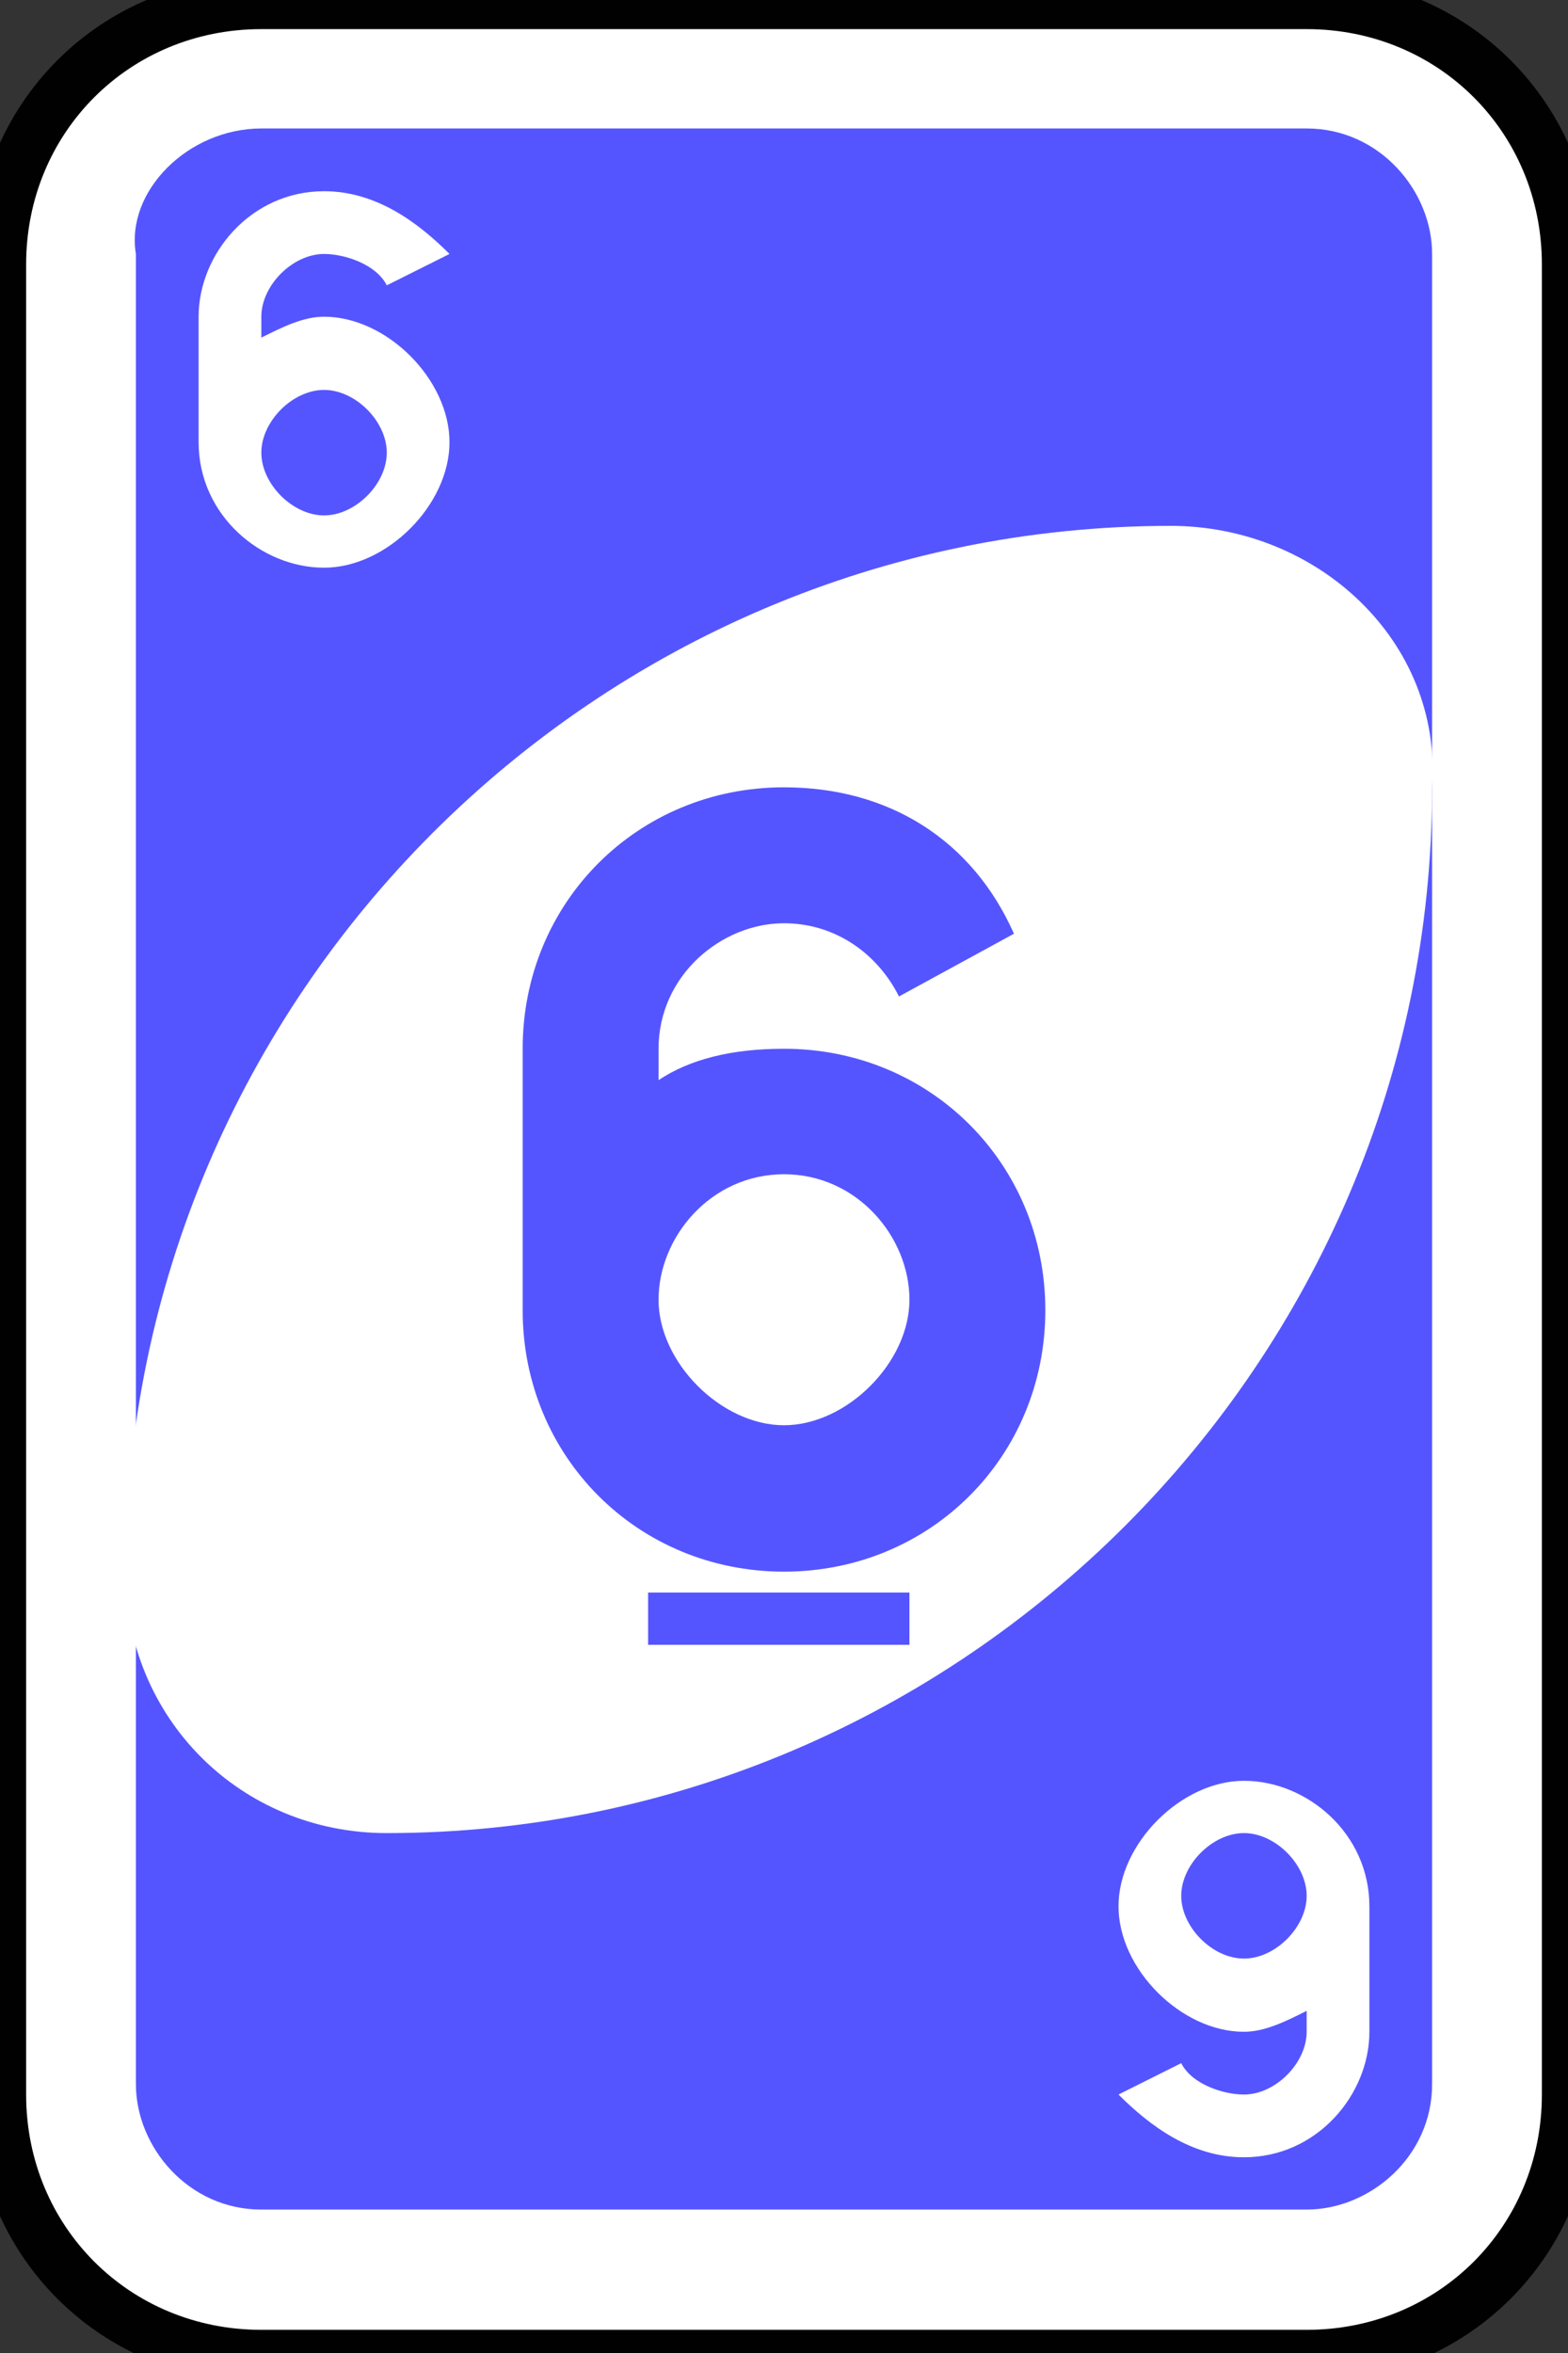 <?xml version="1.0" encoding="utf-8"?>
<!-- Generator: Adobe Illustrator 19.0.0, SVG Export Plug-In . SVG Version: 6.00 Build 0)  -->
<svg version="1.1" id="Layer_1" xmlns="http://www.w3.org/2000/svg" xmlns:xlink="http://www.w3.org/1999/xlink" x="0px" y="0px"
	 viewBox="0 0 60 90" style="enable-background:new 0 0 60 90;" xml:space="preserve">
<rect x="0" y="0" width="60" height="90" fill="#333333" stroke="none"/>
<style type="text/css">
	.st0{fill:#FFFFFF;stroke:#010101;stroke-width:0.5;}
	.st1{fill:#5555FF;}
	.st2{fill:#FFFFFF;}
</style>
<g id="g6603" transform="matrix(4,0,0,4,-1260,-2077.086)">
	<path id="rect2987-8-5-7" class="st0" d="M317.5,519.3h10c1.4,0,2.5,1.1,2.5,2.5v17.5c0,1.4-1.1,2.5-2.5,2.5h-10
		c-1.4,0-2.5-1.1-2.5-2.5v-17.5C315,520.4,316.1,519.3,317.5,519.3z"/>
	<path id="rect3757-26-33-2" class="st1" d="M317.5,520.5h10c0.7,0,1.2,0.6,1.2,1.2v17.5c0,0.7-0.6,1.2-1.2,1.2h-10
		c-0.7,0-1.2-0.6-1.2-1.2v-17.5C316.2,521.1,316.8,520.5,317.5,520.5z"/>
	<path id="path3773-0-4-8-4-60-3-2" class="st2" d="M326.2,524.3c-5.5,0-10,4.5-10,10c0,1.4,1.1,2.5,2.5,2.5c5.5,0,10-4.5,10-10
		C328.8,525.4,327.6,524.3,326.2,524.3z"/>
	<path id="path3962-5-6-2" class="st1" d="M322.5,526.8c-1.4,0-2.5,1.1-2.5,2.5v2.5c0,1.4,1.1,2.5,2.5,2.5s2.5-1.1,2.5-2.5
		s-1.1-2.5-2.5-2.5c-0.5,0-0.9,0.1-1.2,0.3v-0.3c0-0.7,0.6-1.2,1.2-1.2c0.5,0,0.9,0.3,1.1,0.7l1.1-0.6
		C324.3,527.3,323.5,526.8,322.5,526.8z M322.5,530.5c0.7,0,1.2,0.6,1.2,1.2s-0.6,1.2-1.2,1.2s-1.2-0.6-1.2-1.2
		S321.8,530.5,322.5,530.5z M321.2,534.5v0.5h2.5v-0.5H321.2z"/>
	<path id="path3962-5-6-2-1" class="st2" d="M318.1,521.1c-0.7,0-1.2,0.6-1.2,1.2v1.2c0,0.7,0.6,1.2,1.2,1.2s1.2-0.6,1.2-1.2
		s-0.6-1.2-1.2-1.2c-0.2,0-0.4,0.1-0.6,0.2v-0.2c0-0.3,0.3-0.6,0.6-0.6c0.2,0,0.5,0.1,0.6,0.3l0.6-0.3
		C319,521.4,318.6,521.1,318.1,521.1z M318.1,523c0.3,0,0.6,0.3,0.6,0.6s-0.3,0.6-0.6,0.6s-0.6-0.3-0.6-0.6S317.8,523,318.1,523z"/>
	<path id="path3962-5-6-2-1-8" class="st2" d="M326.9,539.9c0.7,0,1.2-0.6,1.2-1.2v-1.2c0-0.7-0.6-1.2-1.2-1.2s-1.2,0.6-1.2,1.2
		s0.6,1.2,1.2,1.2c0.2,0,0.4-0.1,0.6-0.2v0.2c0,0.3-0.3,0.6-0.6,0.6c-0.2,0-0.5-0.1-0.6-0.3l-0.6,0.3
		C326,539.6,326.4,539.9,326.9,539.9z M326.9,538c-0.3,0-0.6-0.3-0.6-0.6s0.3-0.6,0.6-0.6s0.6,0.3,0.6,0.6S327.2,538,326.9,538z"/>
</g>
</svg>

